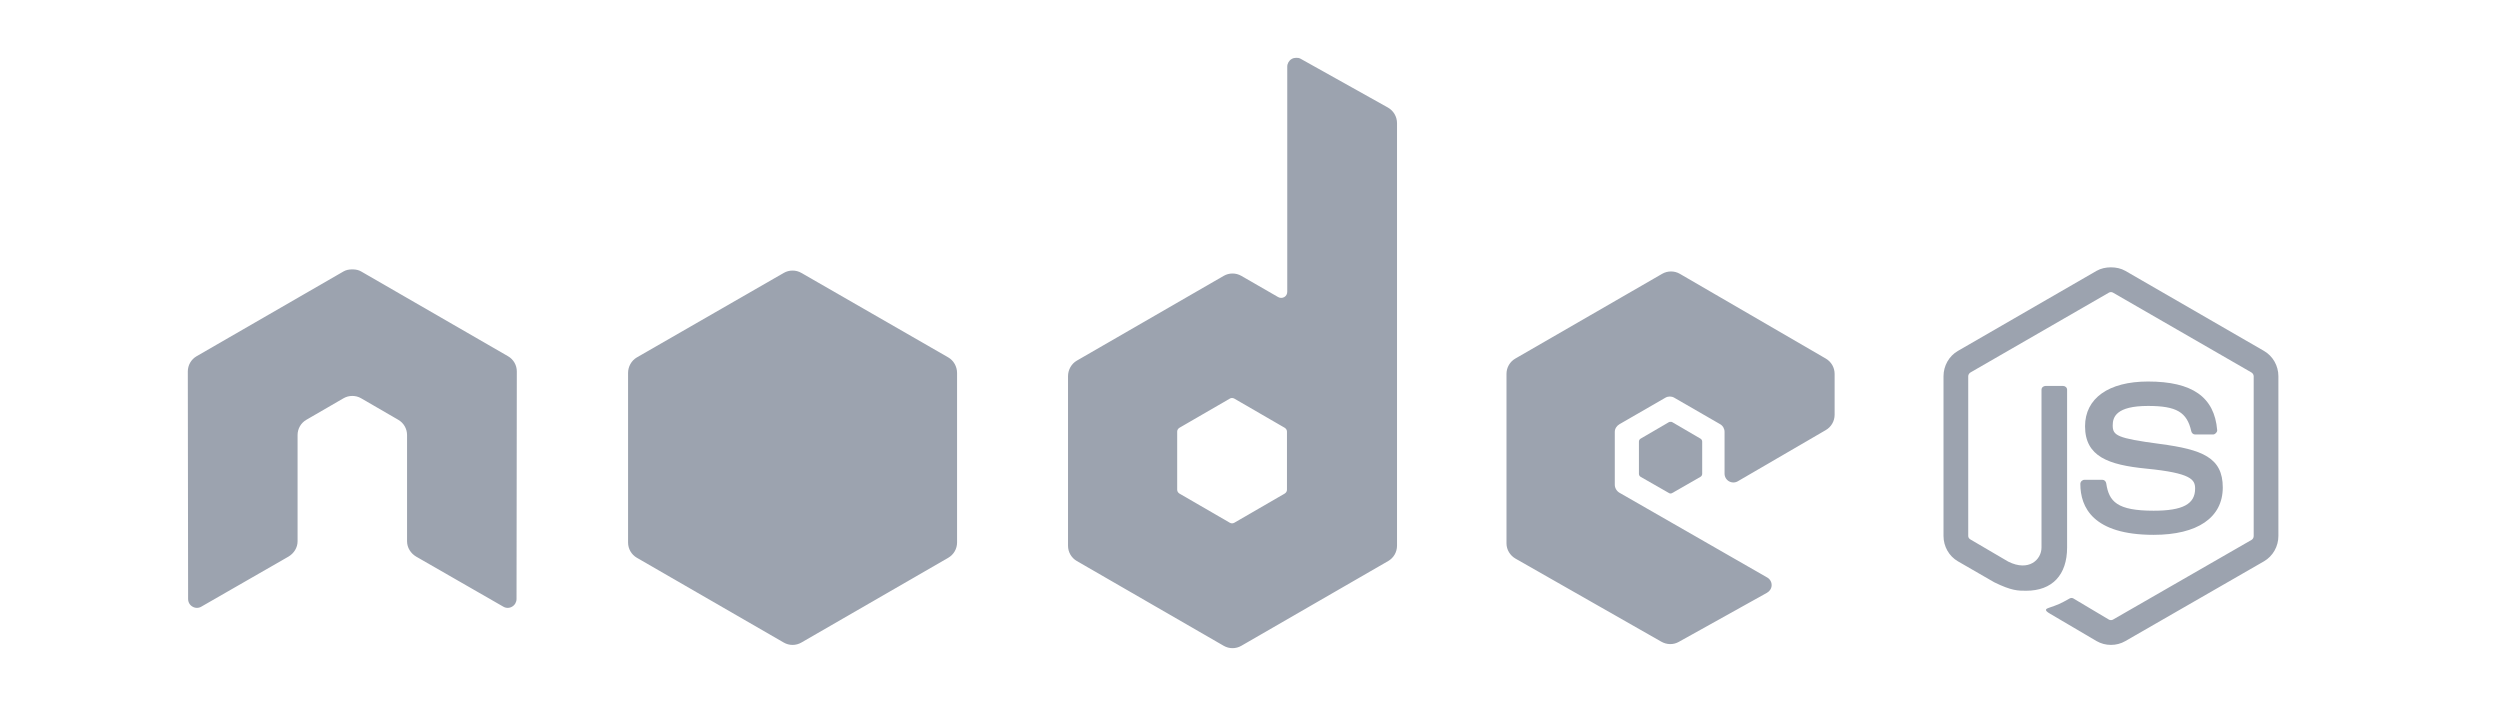 <?xml version="1.0" encoding="utf-8"?>
<!-- Generator: Adobe Illustrator 16.0.0, SVG Export Plug-In . SVG Version: 6.00 Build 0)  -->
<!DOCTYPE svg PUBLIC "-//W3C//DTD SVG 1.1//EN" "http://www.w3.org/Graphics/SVG/1.1/DTD/svg11.dtd">
<svg version="1.1" id="Layer_1" xmlns="http://www.w3.org/2000/svg" xmlns:xlink="http://www.w3.org/1999/xlink" x="0px" y="0px"
	 width="798.646px" height="225.527px" viewBox="1.339 103.817 798.646 225.527"
	 enable-background="new 1.339 103.817 798.646 225.527" xml:space="preserve">
<g>
	<path fill="#9CA3AF" d="M675.699,189.219c-1.626,0-3.207,0.336-4.606,1.128l-44.278,25.57c-2.866,1.652-4.606,4.769-4.606,8.087
		v51.047c0,3.315,1.74,6.429,4.606,8.084l11.563,6.675c5.619,2.769,7.689,2.726,10.247,2.726c8.318,0,13.067-5.047,13.067-13.818
		v-50.391c0-0.712-0.616-1.222-1.315-1.222h-5.547c-0.711,0-1.315,0.51-1.315,1.222v50.391c0,3.887-4.05,7.797-10.623,4.512
		l-12.033-7.051c-0.427-0.231-0.753-0.64-0.753-1.128v-51.049c0-0.484,0.322-0.976,0.753-1.222l44.184-25.475
		c0.407-0.237,0.91-0.237,1.316,0l44.187,25.477c0.42,0.253,0.752,0.722,0.752,1.223v51.048c0,0.488-0.246,0.987-0.658,1.222
		l-44.28,25.476c-0.38,0.226-0.902,0.226-1.316,0l-11.374-6.769c-0.353-0.19-0.777-0.19-1.129,0c-3.139,1.78-3.73,1.986-6.676,3.008
		c-0.726,0.253-1.825,0.647,0.376,1.881l14.854,8.741c1.4,0.808,2.99,1.23,4.607,1.223c1.616,0.01,3.207-0.412,4.605-1.222
		l44.279-25.478c2.866-1.666,4.606-4.77,4.606-8.084v-51.049c0-3.316-1.74-6.429-4.606-8.084l-44.279-25.57
		c-1.388-0.792-2.979-1.129-4.605-1.129L675.699,189.219z"/>
	<path fill="#9CA3AF" d="M687.545,225.696c-12.609,0-20.118,5.366-20.118,14.291c0,9.68,7.453,12.339,19.554,13.536
		c14.478,1.417,15.606,3.543,15.606,6.394c0,4.943-3.942,7.05-13.256,7.05c-11.702,0-14.274-2.921-15.136-8.743
		c-0.102-0.625-0.583-1.129-1.223-1.129h-5.734c-0.705,0-1.315,0.609-1.315,1.317c0,7.452,4.053,16.264,23.408,16.264
		c14.011,0,22.093-5.5,22.093-15.136c0-9.551-6.527-12.116-20.119-13.913c-13.732-1.817-15.042-2.707-15.042-5.922
		c0-2.655,1.11-6.207,11.282-6.207c9.086,0,12.443,1.96,13.819,8.087c0.12,0.575,0.627,1.033,1.223,1.033h5.735
		c0.353,0,0.695-0.217,0.939-0.471c0.24-0.27,0.41-0.575,0.376-0.939C708.749,230.658,701.715,225.696,687.545,225.696
		L687.545,225.696z"/>
</g>
<path fill="#9CA3AF" d="M415.385,122.285c-0.496,0-0.982,0.129-1.412,0.375c-0.869,0.509-1.405,1.438-1.41,2.445v71.919
	c0,0.706-0.327,1.337-0.939,1.692c-0.609,0.355-1.363,0.355-1.975,0l-11.751-6.769c-1.745-1.009-3.896-1.009-5.641,0l-46.912,27.075
	c-1.753,1.012-2.819,2.958-2.819,4.983v54.149c0,2.023,1.067,3.875,2.819,4.888l46.912,27.076c1.744,1.012,3.896,1.012,5.641,0
	l46.911-27.076c1.748-1.006,2.824-2.871,2.821-4.888V143.155c-0.003-2.065-1.116-3.969-2.914-4.983l-27.923-15.606
	C416.355,122.321,415.87,122.278,415.385,122.285L415.385,122.285z M113.609,189.878c-0.894,0.035-1.735,0.192-2.538,0.657
	l-46.913,27.075c-1.75,1.005-2.825,2.871-2.82,4.888l0.094,72.672c0,1.01,0.521,1.949,1.41,2.443c0.868,0.521,1.953,0.521,2.82,0
	l27.827-15.981c1.763-1.048,2.914-2.869,2.914-4.89v-33.938c0-2.025,1.065-3.883,2.821-4.889l11.844-6.862
	c0.856-0.498,1.831-0.758,2.821-0.752c0.967,0,1.96,0.241,2.82,0.752l11.846,6.862c1.751,1.004,2.829,2.871,2.821,4.889v33.937
	c0,2.02,1.163,3.854,2.914,4.89l27.827,15.982c0.868,0.521,1.953,0.521,2.821,0c0.873-0.505,1.41-1.437,1.411-2.444l0.091-72.671
	c0.011-2.019-1.066-3.888-2.819-4.888l-46.912-27.075c-0.792-0.465-1.637-0.621-2.537-0.657H113.609z M535.153,190.536
	c-0.98,0-1.941,0.248-2.82,0.752l-46.912,27.076c-1.748,1.005-2.824,2.871-2.82,4.888v54.15c0,2.037,1.147,3.882,2.914,4.889
	l46.536,26.511c1.719,0.98,3.816,1.055,5.548,0.091l28.202-15.699c0.896-0.497,1.499-1.424,1.504-2.443
	c0.01-1.011-0.529-1.947-1.409-2.445l-47.194-27.075c-0.883-0.504-1.504-1.525-1.504-2.539v-16.921c0-1.012,0.628-1.94,1.504-2.444
	l14.665-8.461c0.873-0.505,1.949-0.505,2.822,0l14.663,8.461c0.875,0.502,1.413,1.435,1.411,2.443v13.35
	c-0.003,1.008,0.536,1.941,1.409,2.443c0.88,0.508,1.944,0.509,2.821,0l28.11-16.354c1.744-1.01,2.819-2.873,2.82-4.889v-13.066
	c0-2.019-1.071-3.875-2.82-4.889l-46.63-27.076C537.117,190.792,536.143,190.533,535.153,190.536L535.153,190.536z M394.888,230.96
	c0.246,0,0.533,0.06,0.753,0.187l16.076,9.307c0.437,0.252,0.754,0.718,0.754,1.222v18.614c0,0.505-0.314,0.971-0.754,1.223
	l-16.076,9.307c-0.437,0.249-0.974,0.249-1.41,0l-16.076-9.307c-0.438-0.253-0.752-0.718-0.752-1.223v-18.614
	c0-0.505,0.316-0.967,0.752-1.222l16.076-9.306c0.197-0.123,0.426-0.188,0.659-0.187v-0.001H394.888z"/>
<path fill="#9CA3AF" d="M254.531,190.253c-0.978,0-1.944,0.248-2.82,0.753L204.8,217.987c-1.755,1.01-2.821,2.959-2.821,4.982v54.15
	c0,2.025,1.067,3.875,2.821,4.889l46.911,27.074c1.744,1.013,3.897,1.013,5.641,0l46.911-27.074c1.748-1.006,2.824-2.872,2.82-4.889
	v-54.15c0-2.025-1.066-3.972-2.82-4.982l-46.911-26.981C256.495,190.51,255.521,190.251,254.531,190.253z M535.059,238.576
	c-0.187,0-0.394,0-0.563,0.094l-9.025,5.265c-0.343,0.19-0.558,0.549-0.563,0.94v10.34c0,0.39,0.224,0.746,0.563,0.941l9.025,5.17
	c0.339,0.196,0.698,0.196,1.033,0l9.024-5.171c0.342-0.191,0.556-0.549,0.564-0.94v-10.342c-0.009-0.391-0.223-0.748-0.564-0.939
	l-9.024-5.266C535.361,238.57,535.247,238.577,535.059,238.576L535.059,238.576z"/>
</svg>
